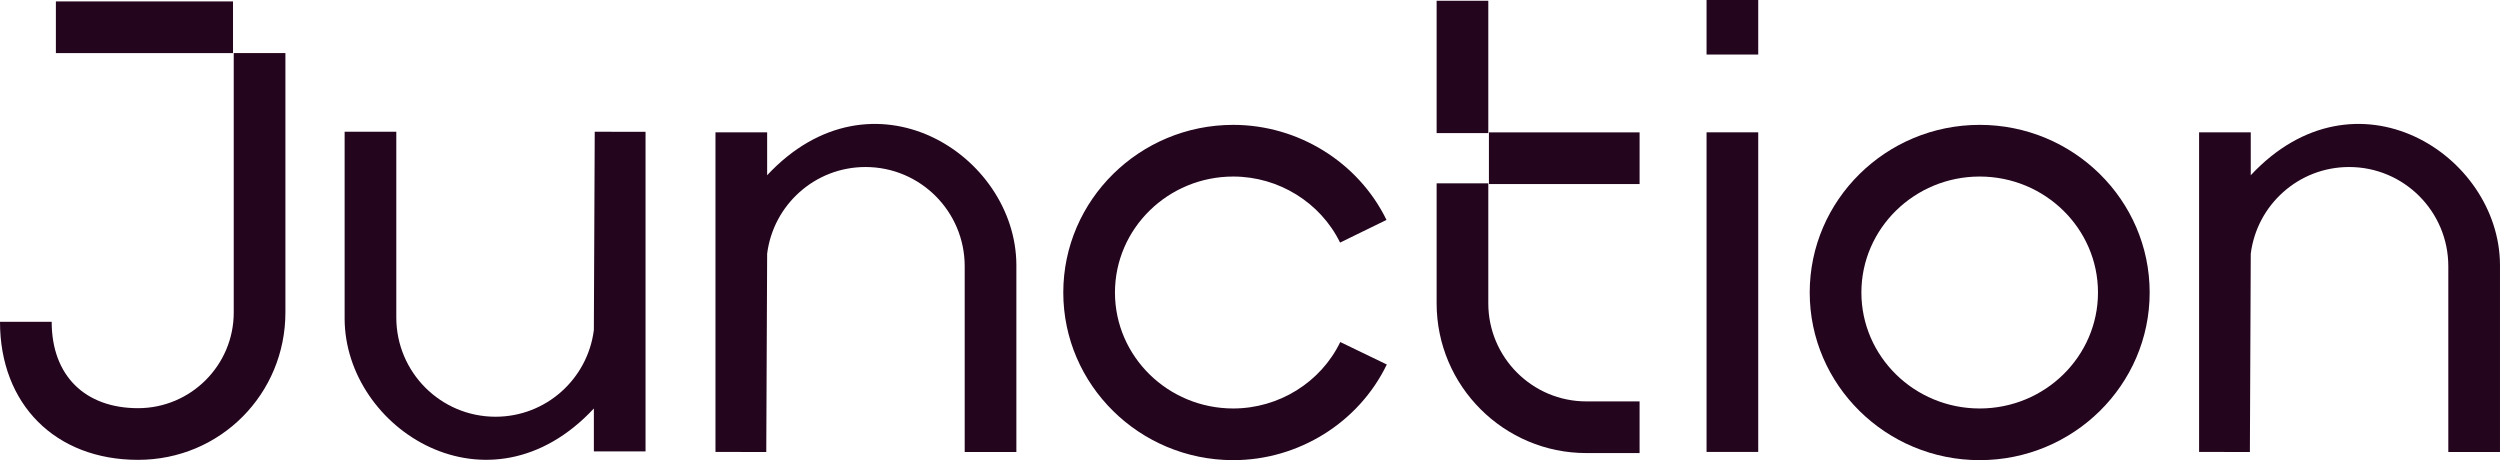 <?xml version="1.0" encoding="UTF-8"?>
<svg id="Layer_2" data-name="Layer 2" xmlns="http://www.w3.org/2000/svg" viewBox="0 0 2000 368.12">
  <defs>
    <style>
      .cls-1 {
        fill: #24051e;
      }
    </style>
  </defs>
  <g id="Layer_1-2" data-name="Layer 1">
    <g>
      <rect class="cls-1" x="44.71" y="1.14" width="141.7" height="41.34"/>
      <path class="cls-1" d="M186.99,249.98c0,42.22-34.35,76.56-76.56,76.56s-69.08-25.83-69.08-69.08H0c0,66.05,44.37,110.42,110.42,110.42s117.91-52.89,117.91-117.91V42.46h-41.34v207.52Z"/>
      <path class="cls-1" d="M1190.64,242.66v-95.98h-41.34v95.98c0,66.07,53.74,119.8,119.8,119.8h42.57v-41.34h-42.57c-43.27,0-78.46-35.19-78.46-78.46Z"/>
      <rect class="cls-1" x="1365.24" width="41.34" height="43.63"/>
      <rect class="cls-1" x="1191.14" y="105.9" width="120.53" height="41.34"/>
      <rect class="cls-1" x="1149.3" y=".61" width="41.34" height="105.87"/>
      <rect class="cls-1" x="1365.24" y="105.86" width="41.34" height="255.68"/>
      <path class="cls-1" d="M1583.75,99.89c-74.98,0-135.98,60.17-135.98,134.12s61.01,134.11,135.98,134.11,135.98-60.16,135.98-134.11-61.01-134.12-135.98-134.12ZM1583.75,326.78c-52.18,0-94.64-41.61-94.64-92.77s42.46-92.78,94.64-92.78,94.64,41.63,94.64,92.78-42.46,92.77-94.64,92.77Z"/>
      <path class="cls-1" d="M986.61,326.78c-52.18,0-94.64-41.61-94.64-92.77s42.46-92.78,94.64-92.78c36.24,0,69.78,20.74,85.45,52.84l37.14-18.14c-22.54-46.19-70.66-76.04-122.59-76.04-74.98,0-135.98,60.17-135.98,134.12s61.01,134.11,135.98,134.11c52.18,0,100.4-30.04,122.83-76.52l-37.23-17.98c-15.58,32.3-49.19,53.16-85.61,53.16Z"/>
      <path class="cls-1" d="M1800.61,140.19v-34.32h-41.34v255.68l40.64.04v-.04l.7-158.6c4.94-39.09,38.24-69.34,78.67-69.34,43.84,0,79.37,35.54,79.37,79.38v148.6h41.34v-149.75c-.4-88.37-115.47-161.55-199.39-71.64Z"/>
      <path class="cls-1" d="M613.72,140.19v-34.32h-41.34v255.68l40.64.04v-.04l.7-158.6c4.94-39.09,38.24-69.34,78.67-69.34,43.84,0,79.37,35.54,79.37,79.38v148.6h41.34v-149.75c-.4-88.37-115.47-161.55-199.39-71.64Z"/>
      <path class="cls-1" d="M475.78,105.44l-.7,158.6c-4.94,39.09-38.24,69.34-78.67,69.34-43.84,0-79.37-35.54-79.37-79.38V105.4h-41.34v149.75c.4,88.37,115.47,161.55,199.39,71.64v34.32h41.34V105.44l-40.64-.04v.04Z"/>
    </g>
  </g>
</svg>